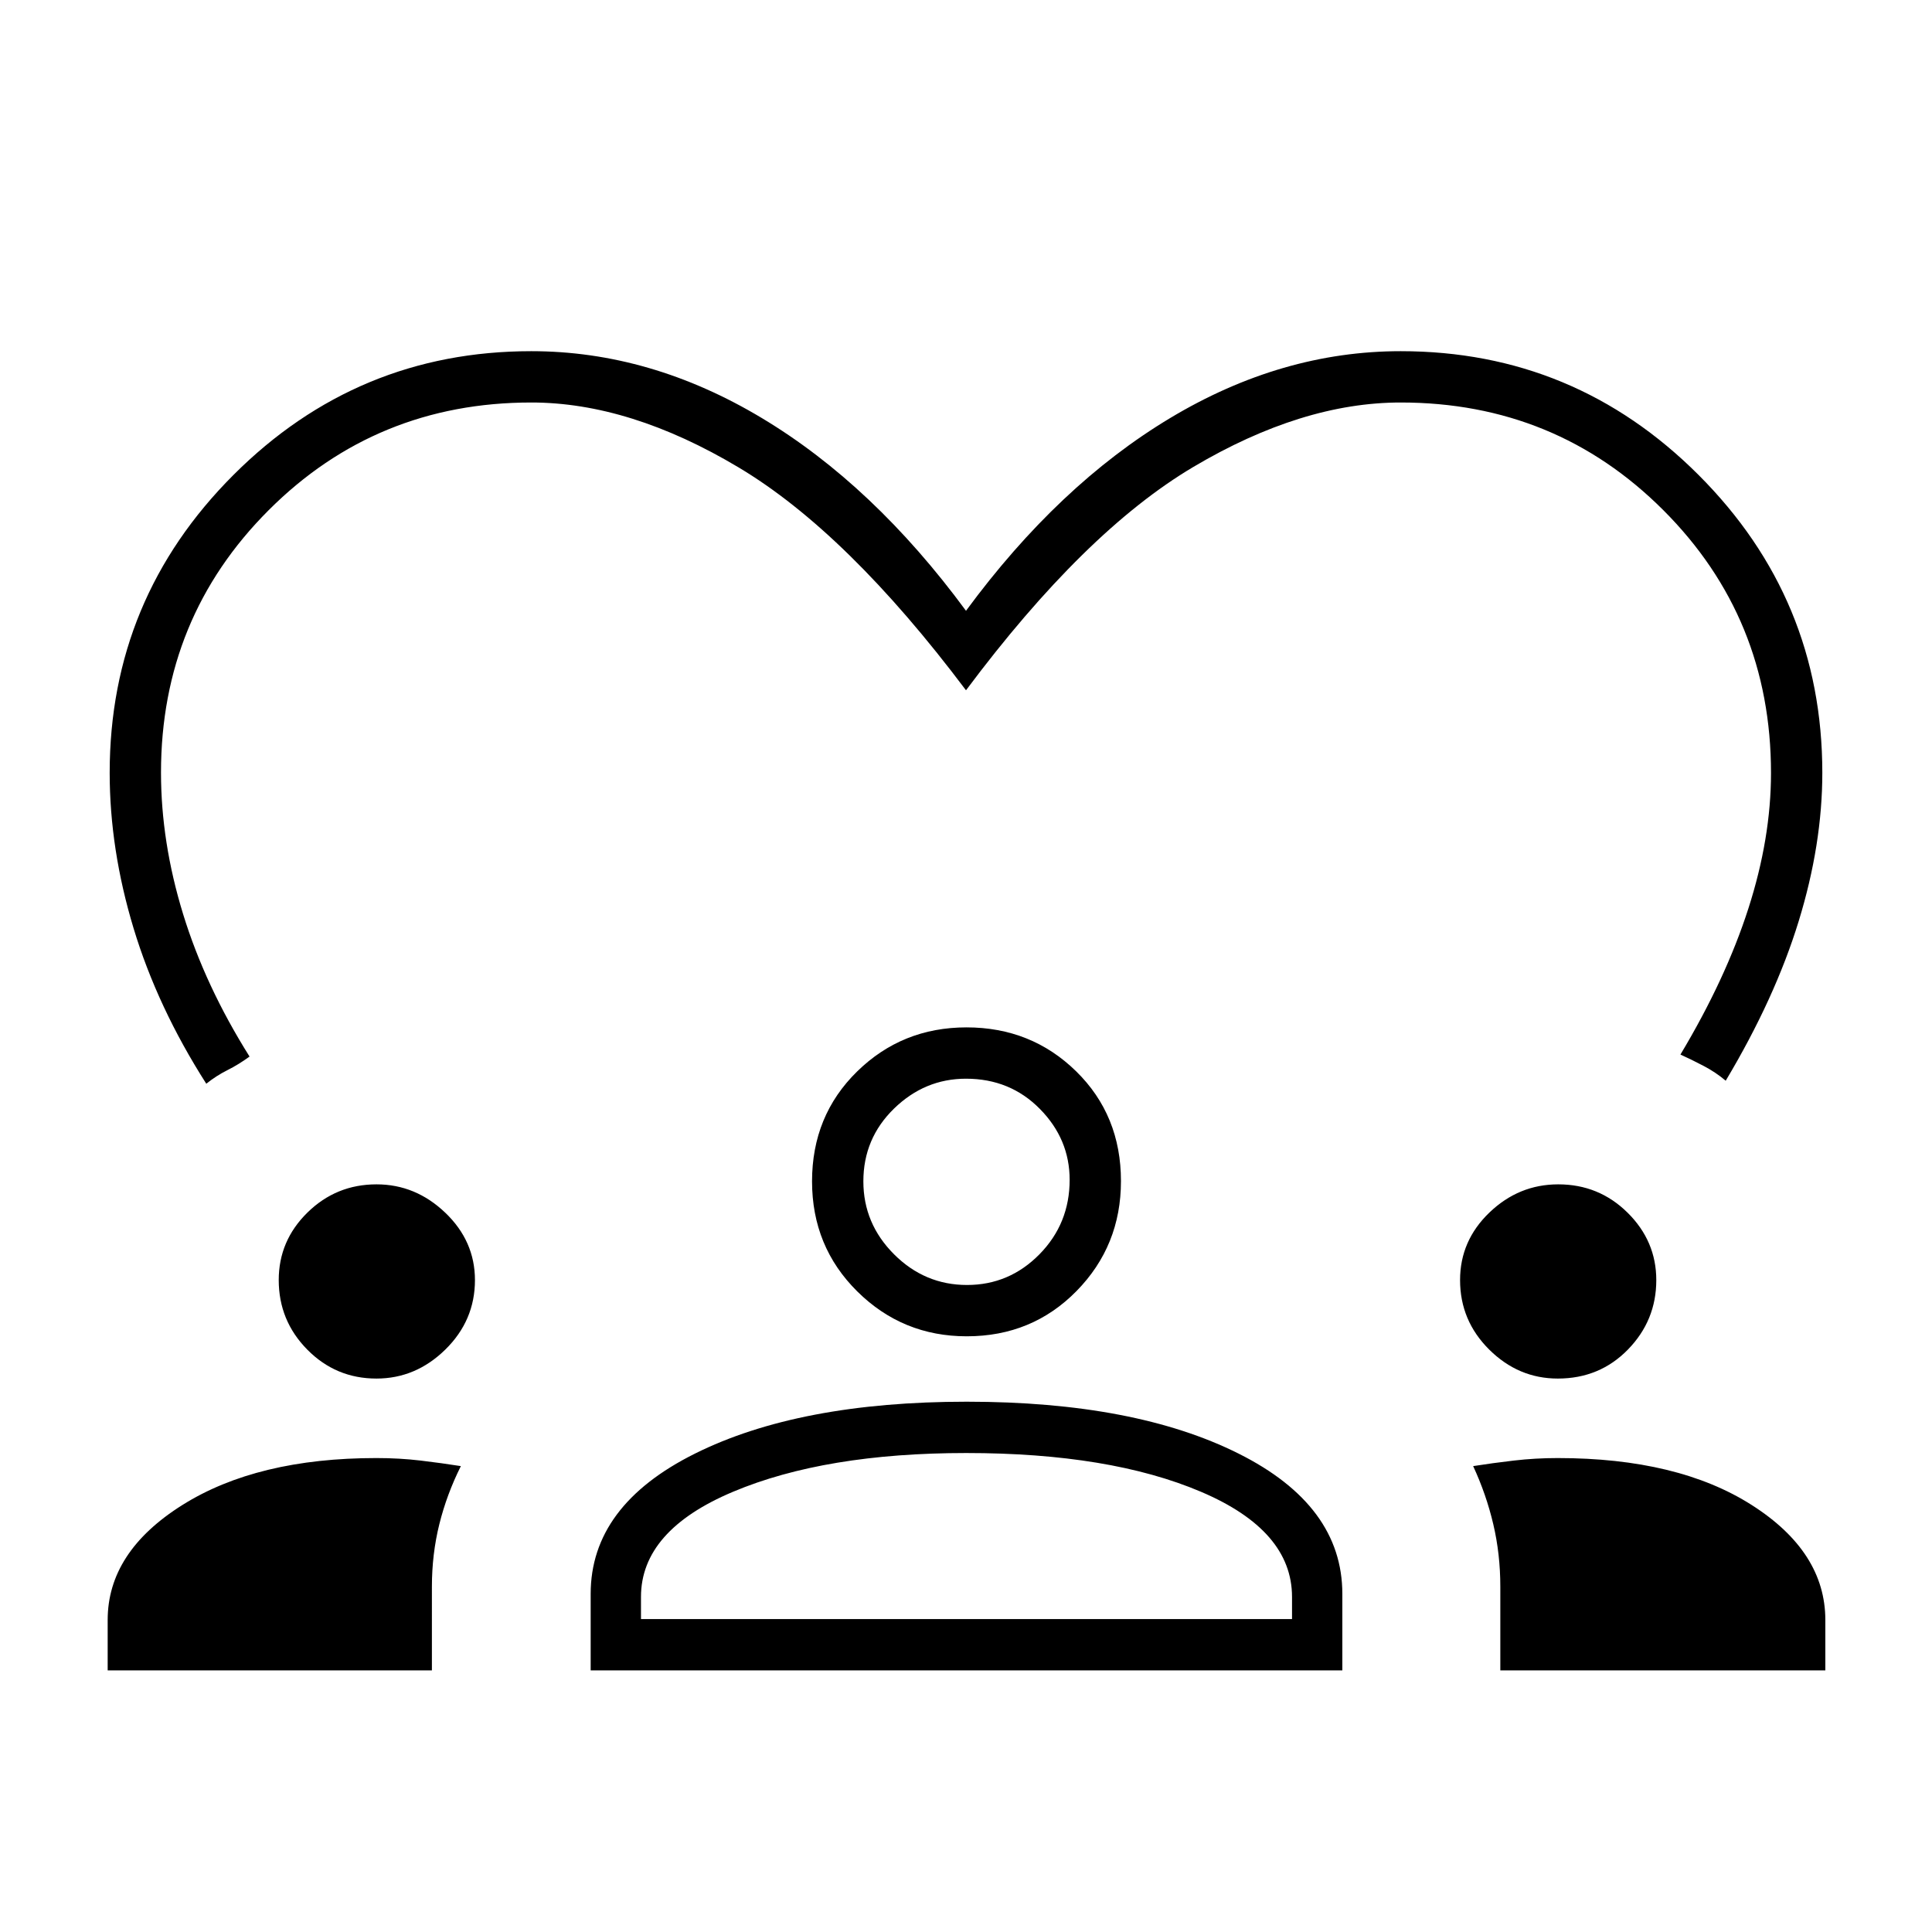 <svg xmlns="http://www.w3.org/2000/svg" height="24" viewBox="0 -960 960 960" width="24"><path d="M102.5-421.5q-24.26-38-36.13-77.25Q54.5-538 54.5-576.01 54.5-662.5 116-724q61.5-61.5 148-61.5 59.18 0 114.59 33.25Q434-719 480-656.5q46-62.5 101.41-95.75T696-785.5q86.5 0 148 61.5t61.5 148q0 35.5-11.75 73.75T857.5-423q-4.96-4.2-10.98-7.35Q840.5-433.5 835-436q22.47-37.51 33.74-72.51Q880-543.5 880-575.89q0-77.11-53.5-130.61Q773-760 696-760q-49 0-103 32T480-617q-59-78.5-113-110.75T264-760q-77 0-130.5 53.5T80-576.11q0 34.61 11 70.36T124-435q-5.5 4-11 6.75t-10.5 6.75ZM53.5-130v-25q0-33.87 37.14-57.18 37.14-23.32 96.39-23.32 11.5 0 21.98 1.25Q219.5-233 229-231.5q-7 14-10.7 28.86-3.69 14.87-3.69 31.02V-130H53.5Zm240 0v-38q0-43.88 51.78-69.69 51.77-25.81 135.08-25.81 83.64 0 135.14 25.81Q667-211.88 667-168v38H293.5Zm452 0v-41.62q0-16.15-3.5-31.02-3.5-14.86-10-28.86 9.5-1.5 20.18-2.75T774-235.5q59.8 0 96.4 23.32Q907-188.87 907-155v25H745.5ZM480.13-238q-70.13 0-115.88 19.25T318.5-166.5v11H642v-11q0-33-45.25-52.25T480.13-238Zm-293.07-37q-20.18 0-34.37-14.38-14.19-14.38-14.19-34.57 0-19.55 14.28-33.55 14.27-14 34.32-14 19.4 0 34.15 14.09Q236-343.31 236-323.92q0 20.04-14.69 34.48Q206.61-275 187.06-275Zm587 0q-19.56 0-34.06-14.38-14.5-14.38-14.5-34.57 0-19.55 14.59-33.55 14.59-14 34.2-14 20.21 0 34.46 14.09Q823-343.31 823-323.92q0 20.04-14.07 34.48Q794.86-275 774.06-275Zm-293.7-21q-31.86 0-54.36-22.27t-22.5-54.72q0-32.66 22.39-54.59 22.38-21.92 54.36-21.92 32.18 0 54.47 21.82Q557-405.85 557-373.11q0 32.11-22.07 54.61-22.08 22.5-54.57 22.5ZM480-424q-20.5 0-35.75 14.84Q429-394.31 429-373q0 21 15.25 36.25t36.25 15.25q21 0 36-15.25t15-37q0-20.25-14.81-35.25-14.8-15-36.69-15Zm0 51Zm0 217.5Z"/></svg>